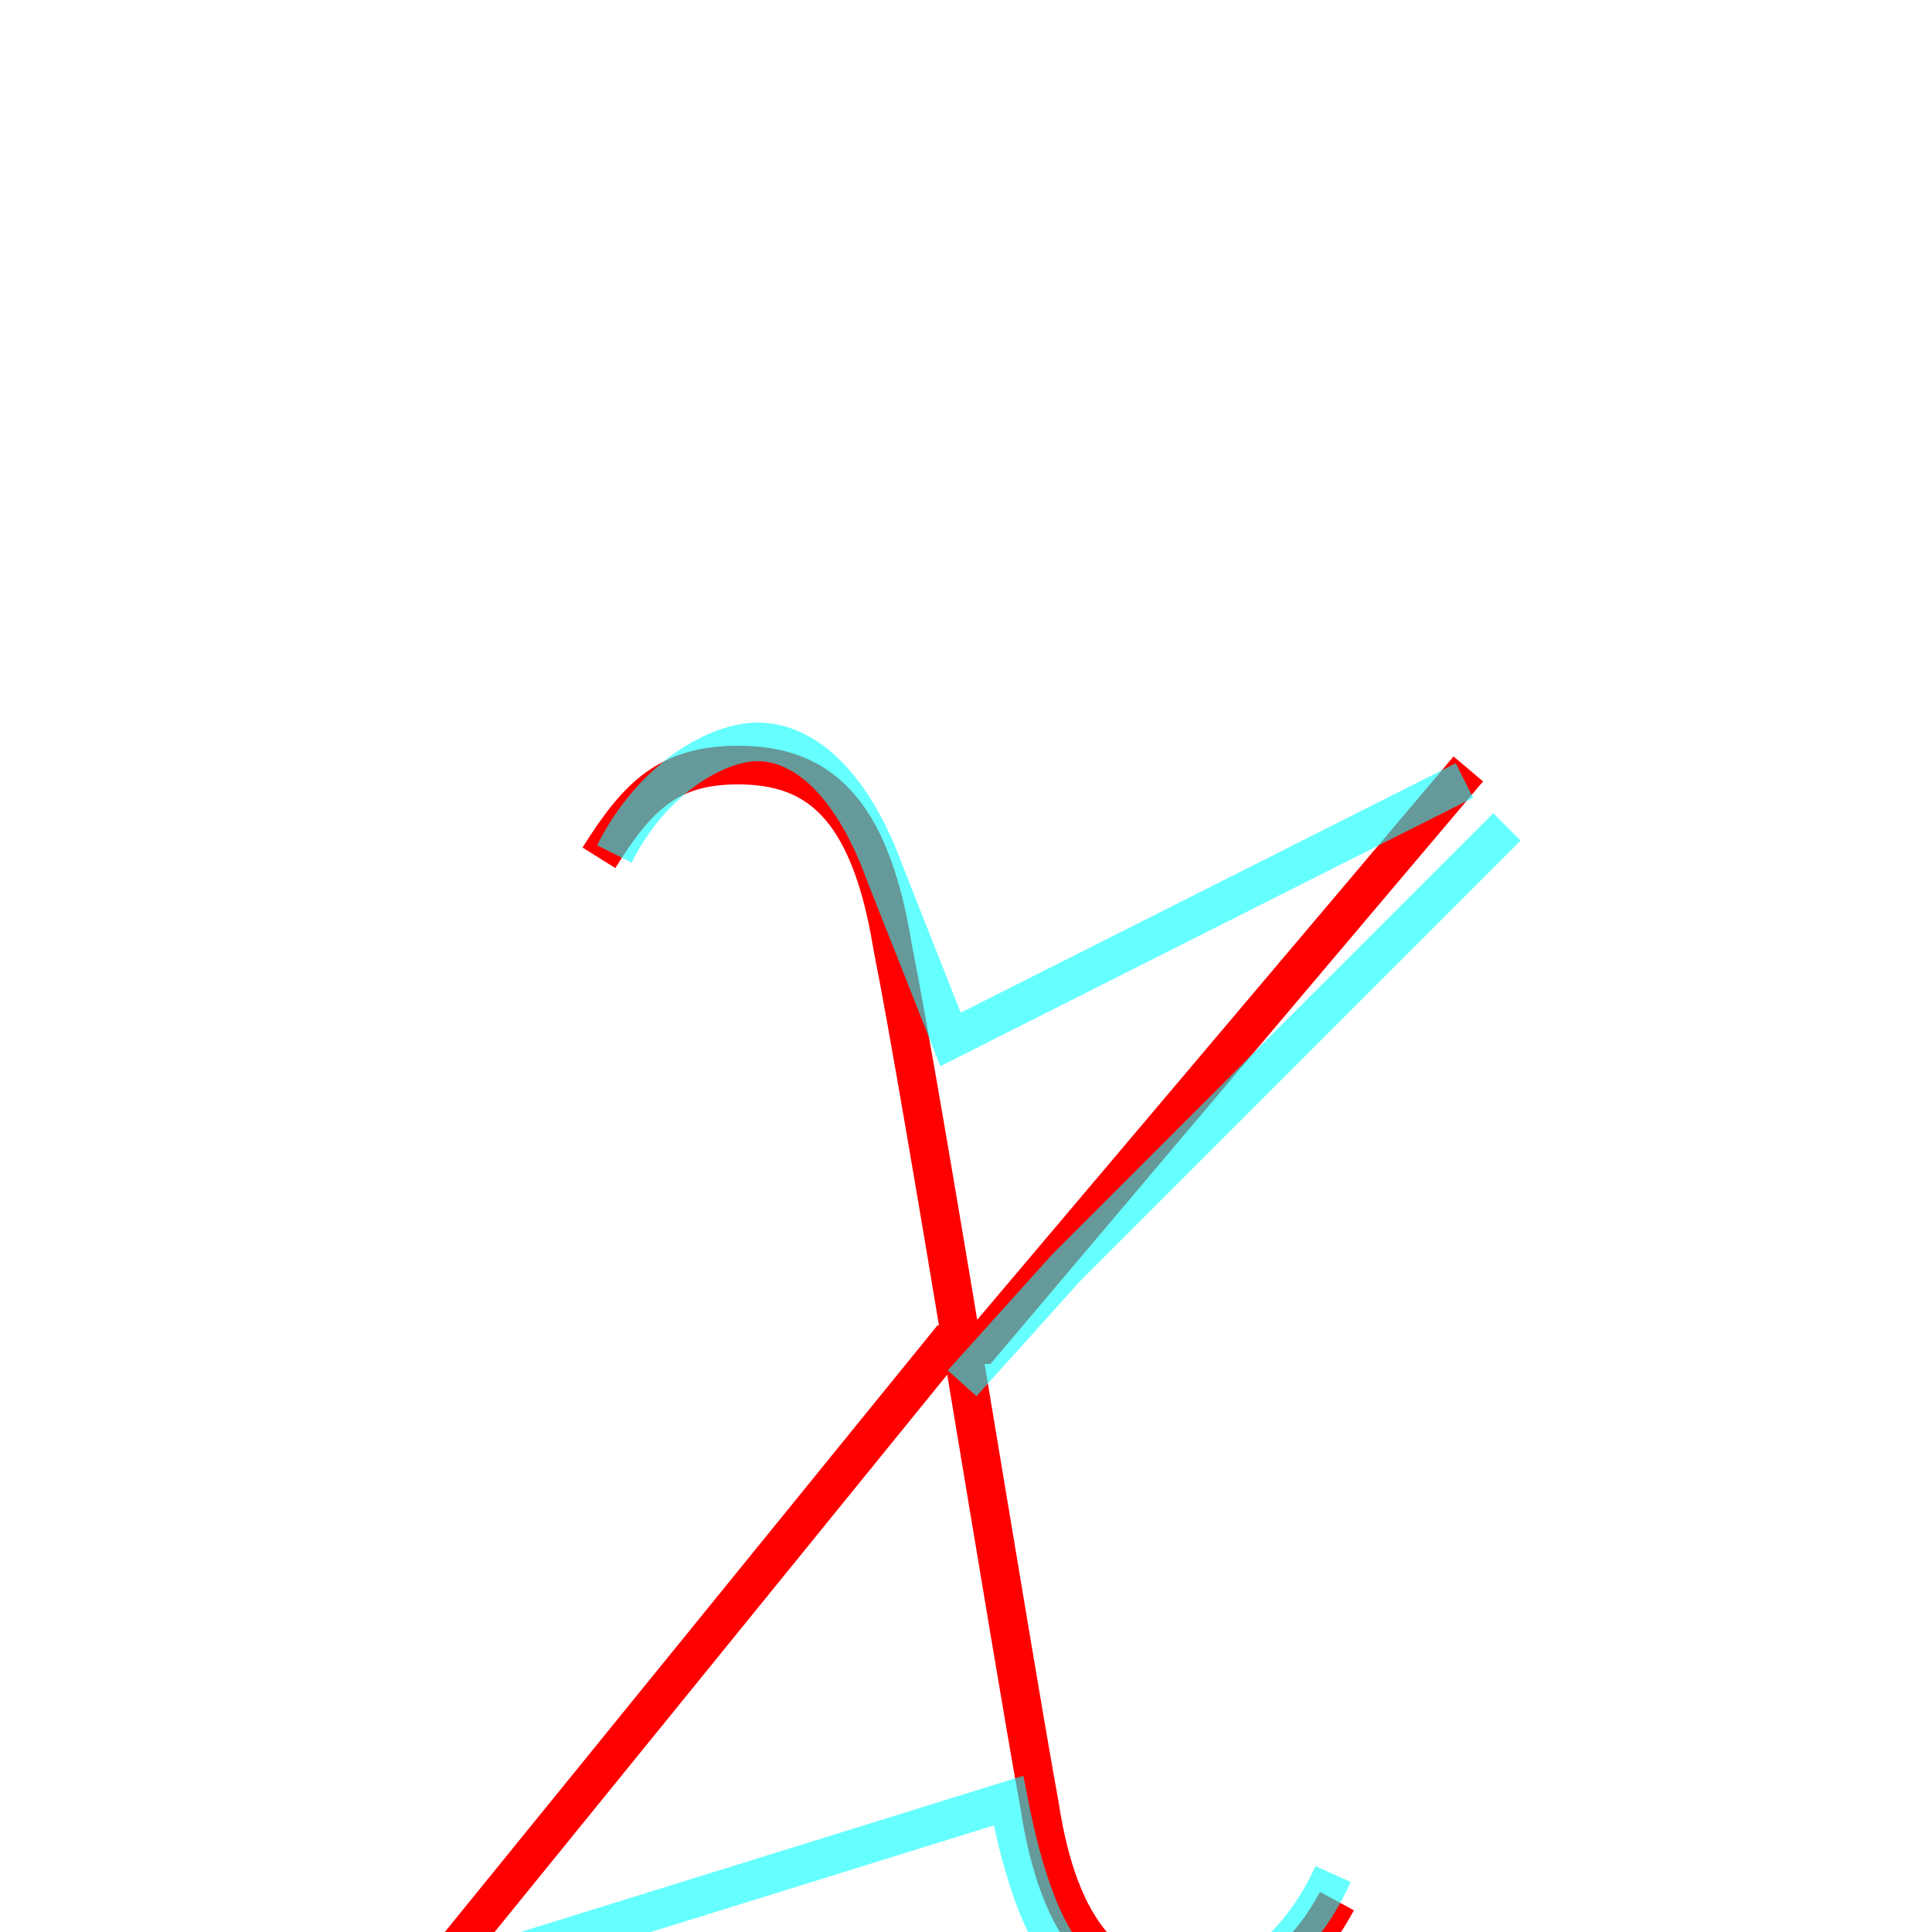 <?xml version='1.0' encoding='utf8'?>
<svg viewBox="0.0 -6.0 50.0 50.0" version="1.1" xmlns="http://www.w3.org/2000/svg">
<rect x="0.0" y="-6.0" width="50.0" height="50.0" fill="#333333" stroke="none"/>
<rect x="-1000" y="-1000" width="2000" height="2000" stroke="white" fill="white"/>
<g style="fill:none;stroke:rgba(255, 0, 0, 1);  stroke-width:1"><path d="M 15.5 -21.8 C 16.5 -23.4 17.3 -24.2 19.1 -24.2 C 21.1 -24.2 22.5 -23.2 23.1 -19.5 C 23.9 -15.5 26.2 -1.1 26.9 2.7 C 27.4 6.0 28.7 7.5 31.0 7.5 C 33.1 7.5 34.0 6.3 34.6 5.2 M 38.0 -24.1 L 25.4 -9.2 L 24.5 -9.2 L 11.1 7.3" transform="translate(0.0 38.0)" />
</g>
<g style="fill:none;stroke:rgba(0, 255, 255, 0.6);  stroke-width:1">
<path d="M 15.9 -21.9 C 16.9 -23.9 18.6 -24.8 19.6 -24.8 C 20.9 -24.8 22.1 -23.6 22.9 -21.4 L 24.6 -17.1 L 37.9 -23.8 M 34.5 4.5 C 33.6 6.5 31.9 7.8 30.1 7.8 C 28.1 7.8 26.9 6.7 26.1 2.6 L 11.3 7.2 M 24.9 -8.2 L 27.6 -11.2 L 39.0 -22.6" transform="translate(0.0 38.0)" />
</g>
</svg>